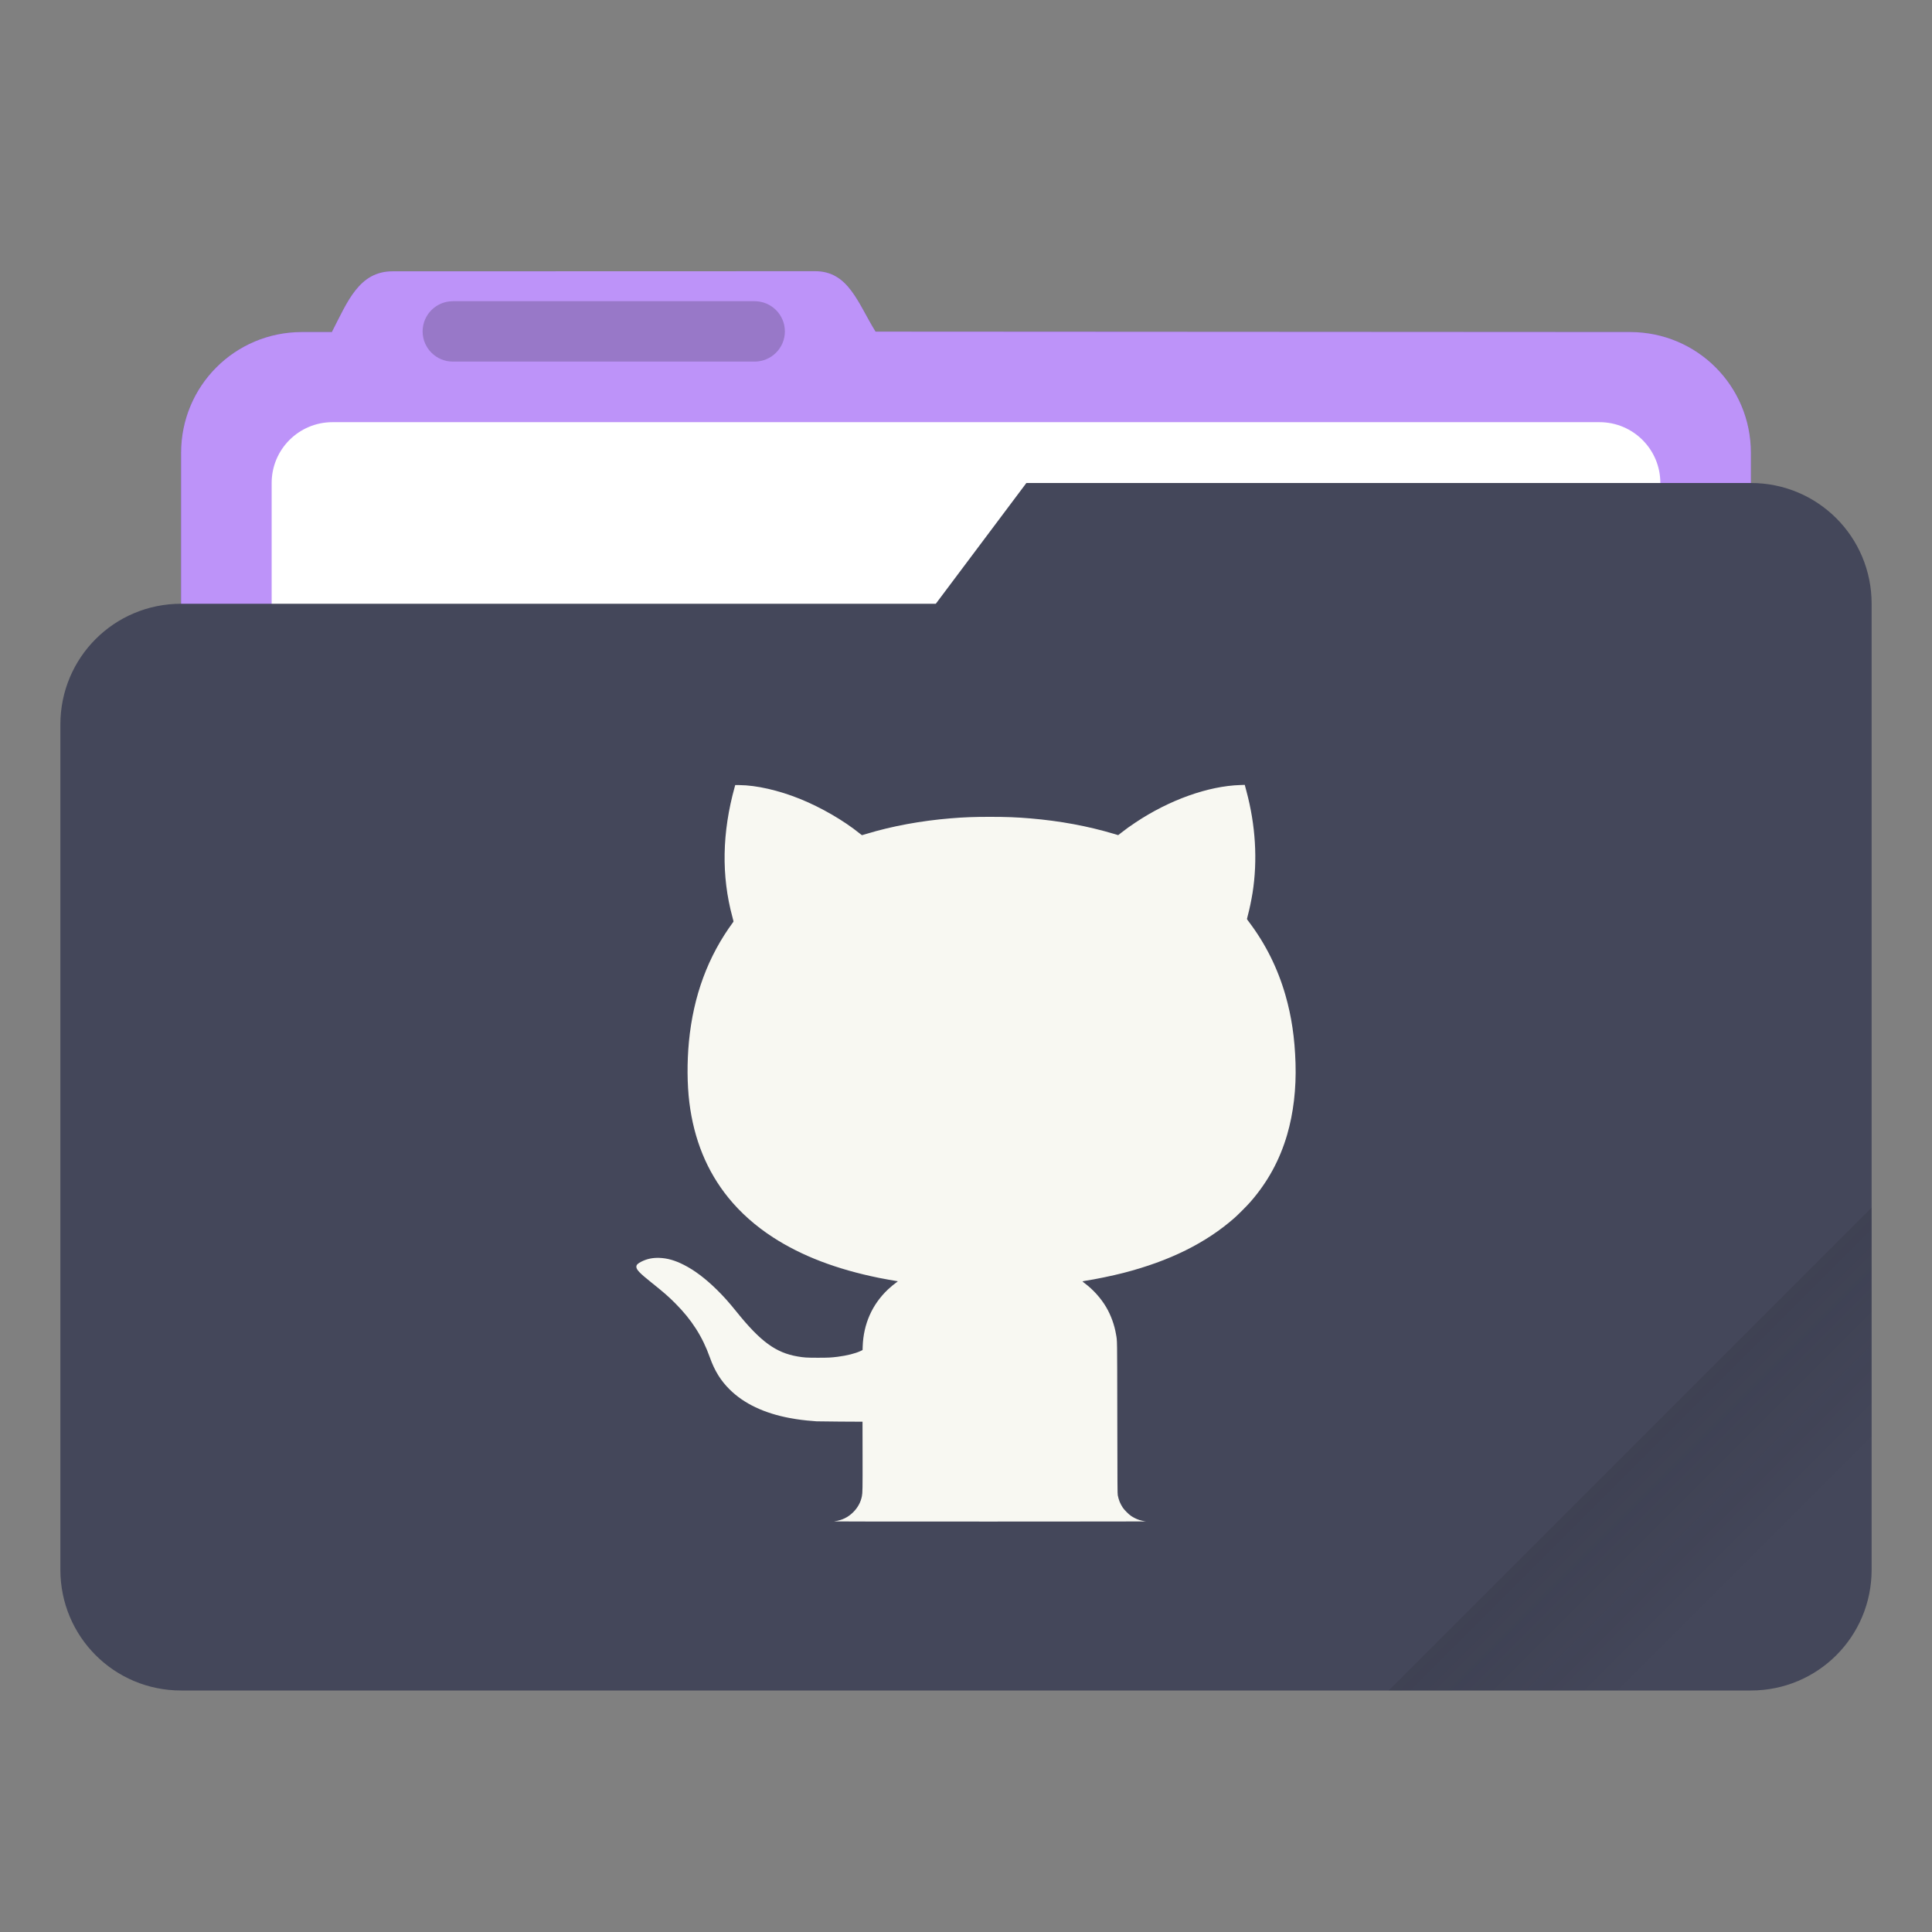 <svg width="64" height="64" viewBox="0 0 64 64" fill="none" xmlns="http://www.w3.org/2000/svg">
<rect x="0" y="0" width="64" height="64" fill="#808080" stroke="none"/>
<path d="M27.002 8.984L13.002 8.988C11.892 8.988 11.509 10.001 11 10.986V11H10C7.784 11 6 12.784 6 15V43C6 45.216 7.784 47 10 47H54C56.216 47 58 45.216 58 43V15C58 12.784 56.216 11 54 11H37.141C37.094 10.997 37.049 10.986 37.001 10.986H29.004C28.418 10.046 28.114 8.984 27.002 8.984V8.984Z" fill="#7E57C2"/>
<path d="M27.002 8.984L13.002 8.988C11.892 8.988 11.509 10.001 11 10.986V11H10C7.784 11 6 12.784 6 15V43C6 45.216 7.784 47 10 47H54C56.216 47 58 45.216 58 43V15C58 12.784 56.216 11 54 11L29.004 10.986C28.418 10.046 28.114 8.984 27.002 8.984V8.984Z" fill="#BD93F9"/>
<path d="M52.986 13.985H11.014C9.901 13.985 8.999 14.886 8.999 15.999V30.97C8.999 32.083 9.901 32.985 11.014 32.985H52.986C54.099 32.985 55.001 32.083 55.001 30.97V15.999C55.001 14.886 54.099 13.985 52.986 13.985Z" fill="white"/>
<path opacity="0.25" d="M24.998 9.978H15.001C14.448 9.978 14 10.426 14 10.978C14 11.53 14.448 11.978 15.001 11.978H24.998C25.551 11.978 26 11.53 26 10.978C26 10.426 25.551 9.978 24.998 9.978Z" fill="#282A36"/>
<path d="M34 16L31 20H6C3.784 20 2 21.784 2 24V52C2 54.216 3.784 56 6 56H58C60.216 56 62 54.216 62 52V20C62 17.784 60.216 16 58 16H34Z" fill="#44475A"/>
<path opacity="0.2" d="M62 40L46 56H58C60.216 56 62 54.216 62 52V40Z" fill="url(#paint0_linear_6_64)"/>
<path d="M27.635 50.395C27.887 50.364 28.093 50.265 28.267 50.09C28.415 49.942 28.511 49.766 28.551 49.567C28.574 49.454 28.576 49.328 28.574 48.209L28.572 47.096L27.825 47.092C27.414 47.089 27.063 47.085 27.046 47.083C27.028 47.081 26.967 47.075 26.909 47.071C26.672 47.055 26.399 47.019 26.169 46.976C25.314 46.816 24.645 46.498 24.17 46.027C23.873 45.733 23.672 45.408 23.515 44.966C23.271 44.278 22.913 43.718 22.368 43.173C22.14 42.944 21.994 42.817 21.574 42.481C21.183 42.168 21.08 42.06 21.08 41.962C21.08 41.898 21.129 41.85 21.259 41.787C21.442 41.699 21.62 41.662 21.84 41.669C22.104 41.678 22.36 41.75 22.657 41.902C23.008 42.08 23.364 42.349 23.743 42.72C23.974 42.948 24.139 43.132 24.402 43.458C25.195 44.442 25.698 44.81 26.418 44.934C26.631 44.971 26.721 44.977 27.091 44.977C27.443 44.977 27.527 44.972 27.748 44.945C28.053 44.906 28.334 44.836 28.51 44.753L28.574 44.722L28.578 44.597C28.605 43.859 28.889 43.216 29.408 42.721C29.492 42.641 29.625 42.53 29.7 42.478C29.722 42.462 29.741 42.448 29.741 42.446C29.741 42.443 29.725 42.439 29.705 42.437C29.631 42.427 29.268 42.362 29.116 42.331C27.717 42.047 26.561 41.606 25.611 40.991C25.031 40.616 24.527 40.169 24.127 39.674C23.416 38.796 22.988 37.748 22.835 36.516C22.762 35.918 22.757 35.189 22.821 34.512C22.967 32.99 23.452 31.678 24.289 30.543C24.302 30.524 24.302 30.524 24.263 30.381C23.893 29.021 23.918 27.576 24.339 26.065L24.355 26.006L24.492 26.007C25.057 26.011 25.795 26.18 26.502 26.465C27.203 26.749 27.944 27.178 28.479 27.61C28.516 27.641 28.551 27.666 28.556 27.666C28.56 27.666 28.627 27.646 28.703 27.623C29.547 27.366 30.515 27.188 31.495 27.108C31.942 27.071 32.266 27.059 32.794 27.059C33.337 27.059 33.677 27.072 34.135 27.111C35.123 27.195 36.033 27.364 36.913 27.626L37.042 27.665L37.152 27.579C37.309 27.456 37.421 27.376 37.614 27.247C38.732 26.5 40.025 26.037 41.09 26.005L41.235 26L41.245 26.041C41.252 26.064 41.271 26.137 41.288 26.202C41.593 27.332 41.663 28.494 41.493 29.575C41.454 29.817 41.39 30.126 41.335 30.328C41.32 30.385 41.307 30.437 41.307 30.443C41.307 30.449 41.34 30.497 41.38 30.549C41.924 31.269 42.325 32.074 42.581 32.962C42.784 33.668 42.89 34.38 42.916 35.222C42.942 36.068 42.847 36.871 42.638 37.59C42.393 38.427 41.997 39.153 41.428 39.807C41.321 39.931 41.022 40.231 40.897 40.342C39.954 41.173 38.748 41.771 37.223 42.165C36.847 42.262 36.275 42.38 35.945 42.429C35.901 42.436 35.862 42.443 35.859 42.446C35.856 42.449 35.888 42.476 35.929 42.507C36.215 42.721 36.471 43.006 36.646 43.305C36.801 43.569 36.917 43.889 36.969 44.198C37.011 44.441 37.007 44.225 37.012 46.966C37.016 49.306 37.017 49.479 37.028 49.535C37.061 49.697 37.108 49.812 37.194 49.942C37.245 50.02 37.389 50.164 37.468 50.217C37.624 50.321 37.79 50.38 37.968 50.398C38 50.401 35.672 50.403 32.794 50.404C28.502 50.404 27.575 50.402 27.635 50.395L27.635 50.395Z" fill="#F8F8F2"/>
<defs>
<linearGradient id="paint0_linear_6_64" x1="50.998" y1="44.999" x2="57.999" y2="51.999" gradientUnits="userSpaceOnUse">
<stop stop-color="#282A36"/>
<stop offset="1" stop-opacity="0"/>
</linearGradient>
</defs>
</svg>
